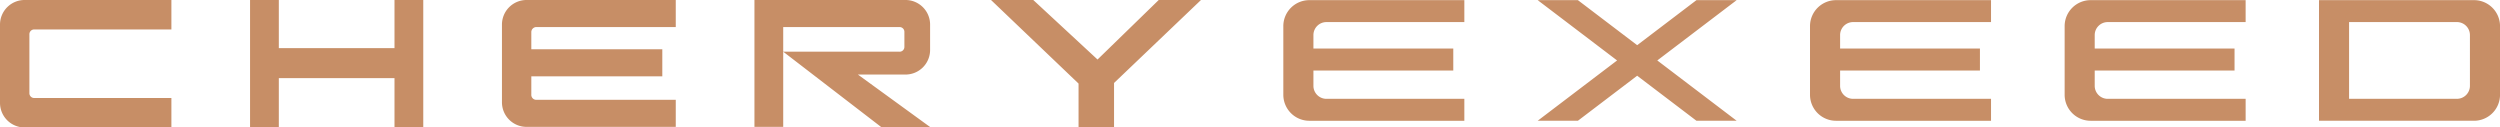 <svg xmlns="http://www.w3.org/2000/svg" width="922" height="47" viewBox="0 0 922 47">
    <defs>
        <style>
            .cls-1 {
            fill: #c78e66;
            fill-rule: evenodd;
            }
        </style>
    </defs>
    <path id="Фигура_2" data-name="Фигура 2" class="cls-1" d="M1889.65,514.054l-21.86,16.609-21.86-16.609H1831.1l29.28,22.241-29.28,22.24h14.83l21.86-16.607,21.86,16.607h14.83l-29.27-22.24,29.27-22.241h-14.83Zm-152.36,9.5V549.04a9.594,9.594,0,0,0,9.68,9.5h57.08v-8.092h-50.82a4.8,4.8,0,0,1-4.84-4.748V540h51.58v-8.091h-51.58v-5.017a4.8,4.8,0,0,1,4.84-4.746h50.82v-8.091h-57.08a9.594,9.594,0,0,0-9.68,9.5m194.24,0V549.04a9.594,9.594,0,0,0,9.68,9.5h57.08v-8.092h-50.82a4.79,4.79,0,0,1-4.84-4.748V540h51.57v-8.091h-51.57v-5.017a4.789,4.789,0,0,1,4.84-4.746h50.82v-8.091h-57.08a9.594,9.594,0,0,0-9.68,9.5m244.8-9.5h-57.08v44.48h57.08a9.592,9.592,0,0,0,9.68-9.494V523.552a9.594,9.594,0,0,0-9.68-9.5m-1.42,31.645a4.8,4.8,0,0,1-4.84,4.746h-39.73v-28.3h39.73a4.8,4.8,0,0,1,4.84,4.749V545.7Zm-149.47-22.149V549.04a9.587,9.587,0,0,0,9.68,9.5h57.07v-8.092h-50.82a4.8,4.8,0,0,1-4.84-4.748V540h51.57v-8.091h-51.57v-5.017a4.8,4.8,0,0,1,4.84-4.746h50.82v-8.091h-57.07a9.587,9.587,0,0,0-9.68,9.5m-429.7,9.516a1.762,1.762,0,0,0,1.8-1.774v-5.544a1.758,1.758,0,0,0-1.8-1.774h-42.89v36.812h-10.61V514h55.53a9.071,9.071,0,0,1,9.25,9.092V532.4a9.071,9.071,0,0,1-9.25,9.092h-17.38l26.86,19.515h-18.06l-36.34-27.942h42.89Zm-133.98-9.092h51.46V514h-54.85a9.071,9.071,0,0,0-9.25,9.092V551.7a9.071,9.071,0,0,0,9.25,9.092h54.85v-9.979h-51.46a1.836,1.836,0,0,1-1.81-2V542.16h48.31v-9.98h-48.31v-6.431a1.883,1.883,0,0,1,1.81-1.774M1366.83,514v17.741h42.66V514h10.61v47.013h-10.61V542.825h-42.66v18.184h-10.61V514h10.61ZM1264,551.917a9.074,9.074,0,0,0,9.26,9.092h53.95V550.143h-50.57a1.762,1.762,0,0,1-1.8-1.774V526.636a1.758,1.758,0,0,1,1.8-1.774h50.57V514h-53.95a9.074,9.074,0,0,0-9.26,9.092v28.829Zm404.77-15.967L1691.34,514h15.58l-32.06,30.6v16.41h-13.09V544.821L1629.49,514h15.58Z" transform="translate(-1264 -514)"/>
</svg>